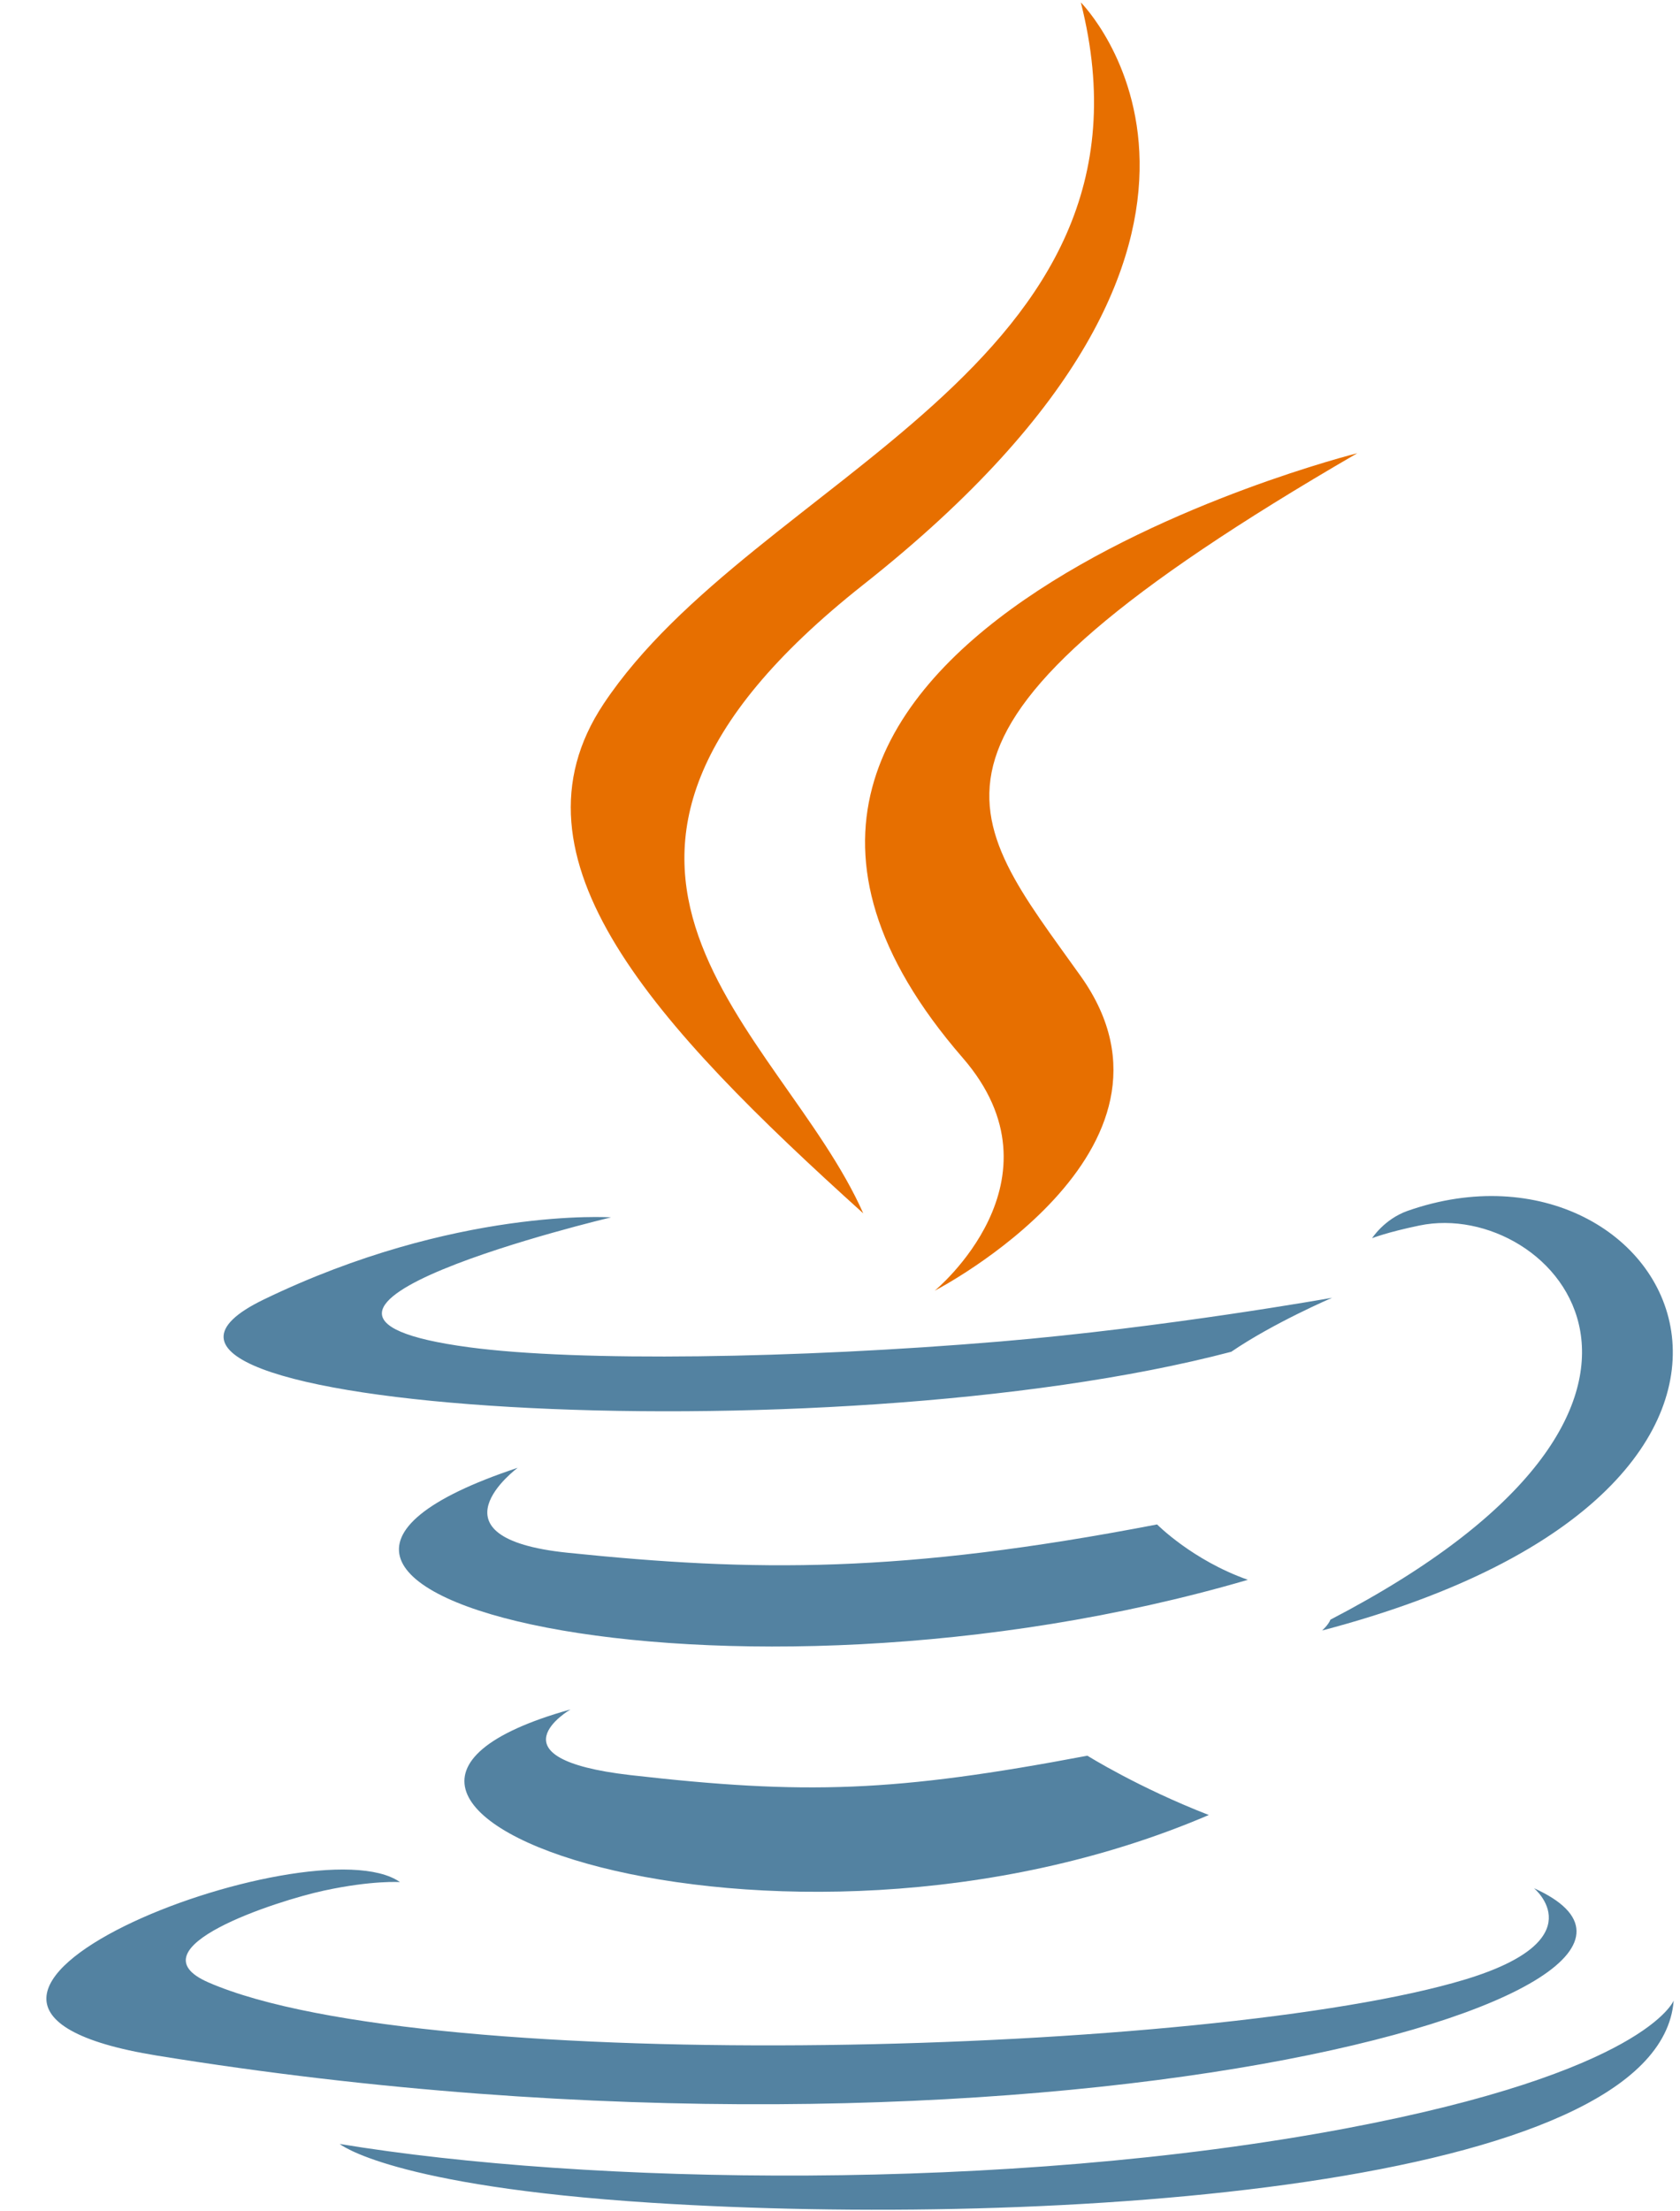 <svg width="38" height="50" viewBox="0 0 38 50" fill="none" xmlns="http://www.w3.org/2000/svg">
<g clip-path="url(#clip0_4746_279100)">
<path d="M12.904 38.652C12.904 38.652 10.996 39.761 14.261 40.137C18.216 40.588 20.237 40.523 24.596 39.698C24.596 39.698 25.742 40.417 27.342 41.039C17.572 45.227 5.229 40.796 12.904 38.652M11.71 33.188C11.71 33.188 9.571 34.771 12.838 35.109C17.062 35.545 20.399 35.581 26.172 34.469C26.172 34.469 26.971 35.279 28.226 35.721C16.413 39.176 3.256 35.994 11.71 33.188" fill="#5382A1"/>
<path d="M21.775 23.918C24.182 26.69 21.142 29.184 21.142 29.184C21.142 29.184 27.255 26.029 24.448 22.077C21.826 18.392 19.815 16.561 30.7 10.248C30.7 10.248 13.614 14.515 21.775 23.918" fill="#E76F00"/>
<path d="M34.697 42.694C34.697 42.694 36.109 43.857 33.143 44.757C27.503 46.465 9.67 46.981 4.716 44.825C2.935 44.05 6.275 42.975 7.325 42.749C8.421 42.512 9.047 42.556 9.047 42.556C7.066 41.161 -3.754 45.295 3.551 46.479C23.471 49.71 39.864 45.025 34.697 42.694ZM13.821 27.526C13.821 27.526 4.75 29.681 10.609 30.463C13.082 30.794 18.014 30.719 22.607 30.334C26.361 30.018 30.131 29.344 30.131 29.344C30.131 29.344 28.807 29.911 27.85 30.565C18.638 32.988 0.843 31.861 5.966 29.383C10.298 27.288 13.821 27.526 13.821 27.526M30.093 36.622C39.458 31.756 35.128 27.08 32.106 27.71C31.365 27.864 31.035 27.997 31.035 27.997C31.035 27.997 31.31 27.567 31.835 27.38C37.814 25.279 42.411 33.579 29.905 36.867C29.905 36.867 30.05 36.738 30.093 36.622Z" fill="#5382A1"/>
<path d="M24.447 0.054C24.447 0.054 29.633 5.241 19.529 13.219C11.426 19.618 17.681 23.266 19.526 27.435C14.796 23.168 11.325 19.411 13.653 15.915C17.071 10.782 26.54 8.294 24.447 0.053" fill="#E76F00"/>
<path d="M14.74 49.807C23.728 50.383 37.531 49.488 37.857 45.235C37.857 45.235 37.229 46.847 30.429 48.128C22.757 49.571 13.296 49.403 7.684 48.477C7.684 48.477 8.832 49.428 14.74 49.807" fill="#5382A1"/>
</g>
<defs>
<clipPath id="clip0_4746_279100">
<rect width="37" height="50" fill="white" transform="translate(0.971)"/>
</clipPath>
</defs>
</svg>
